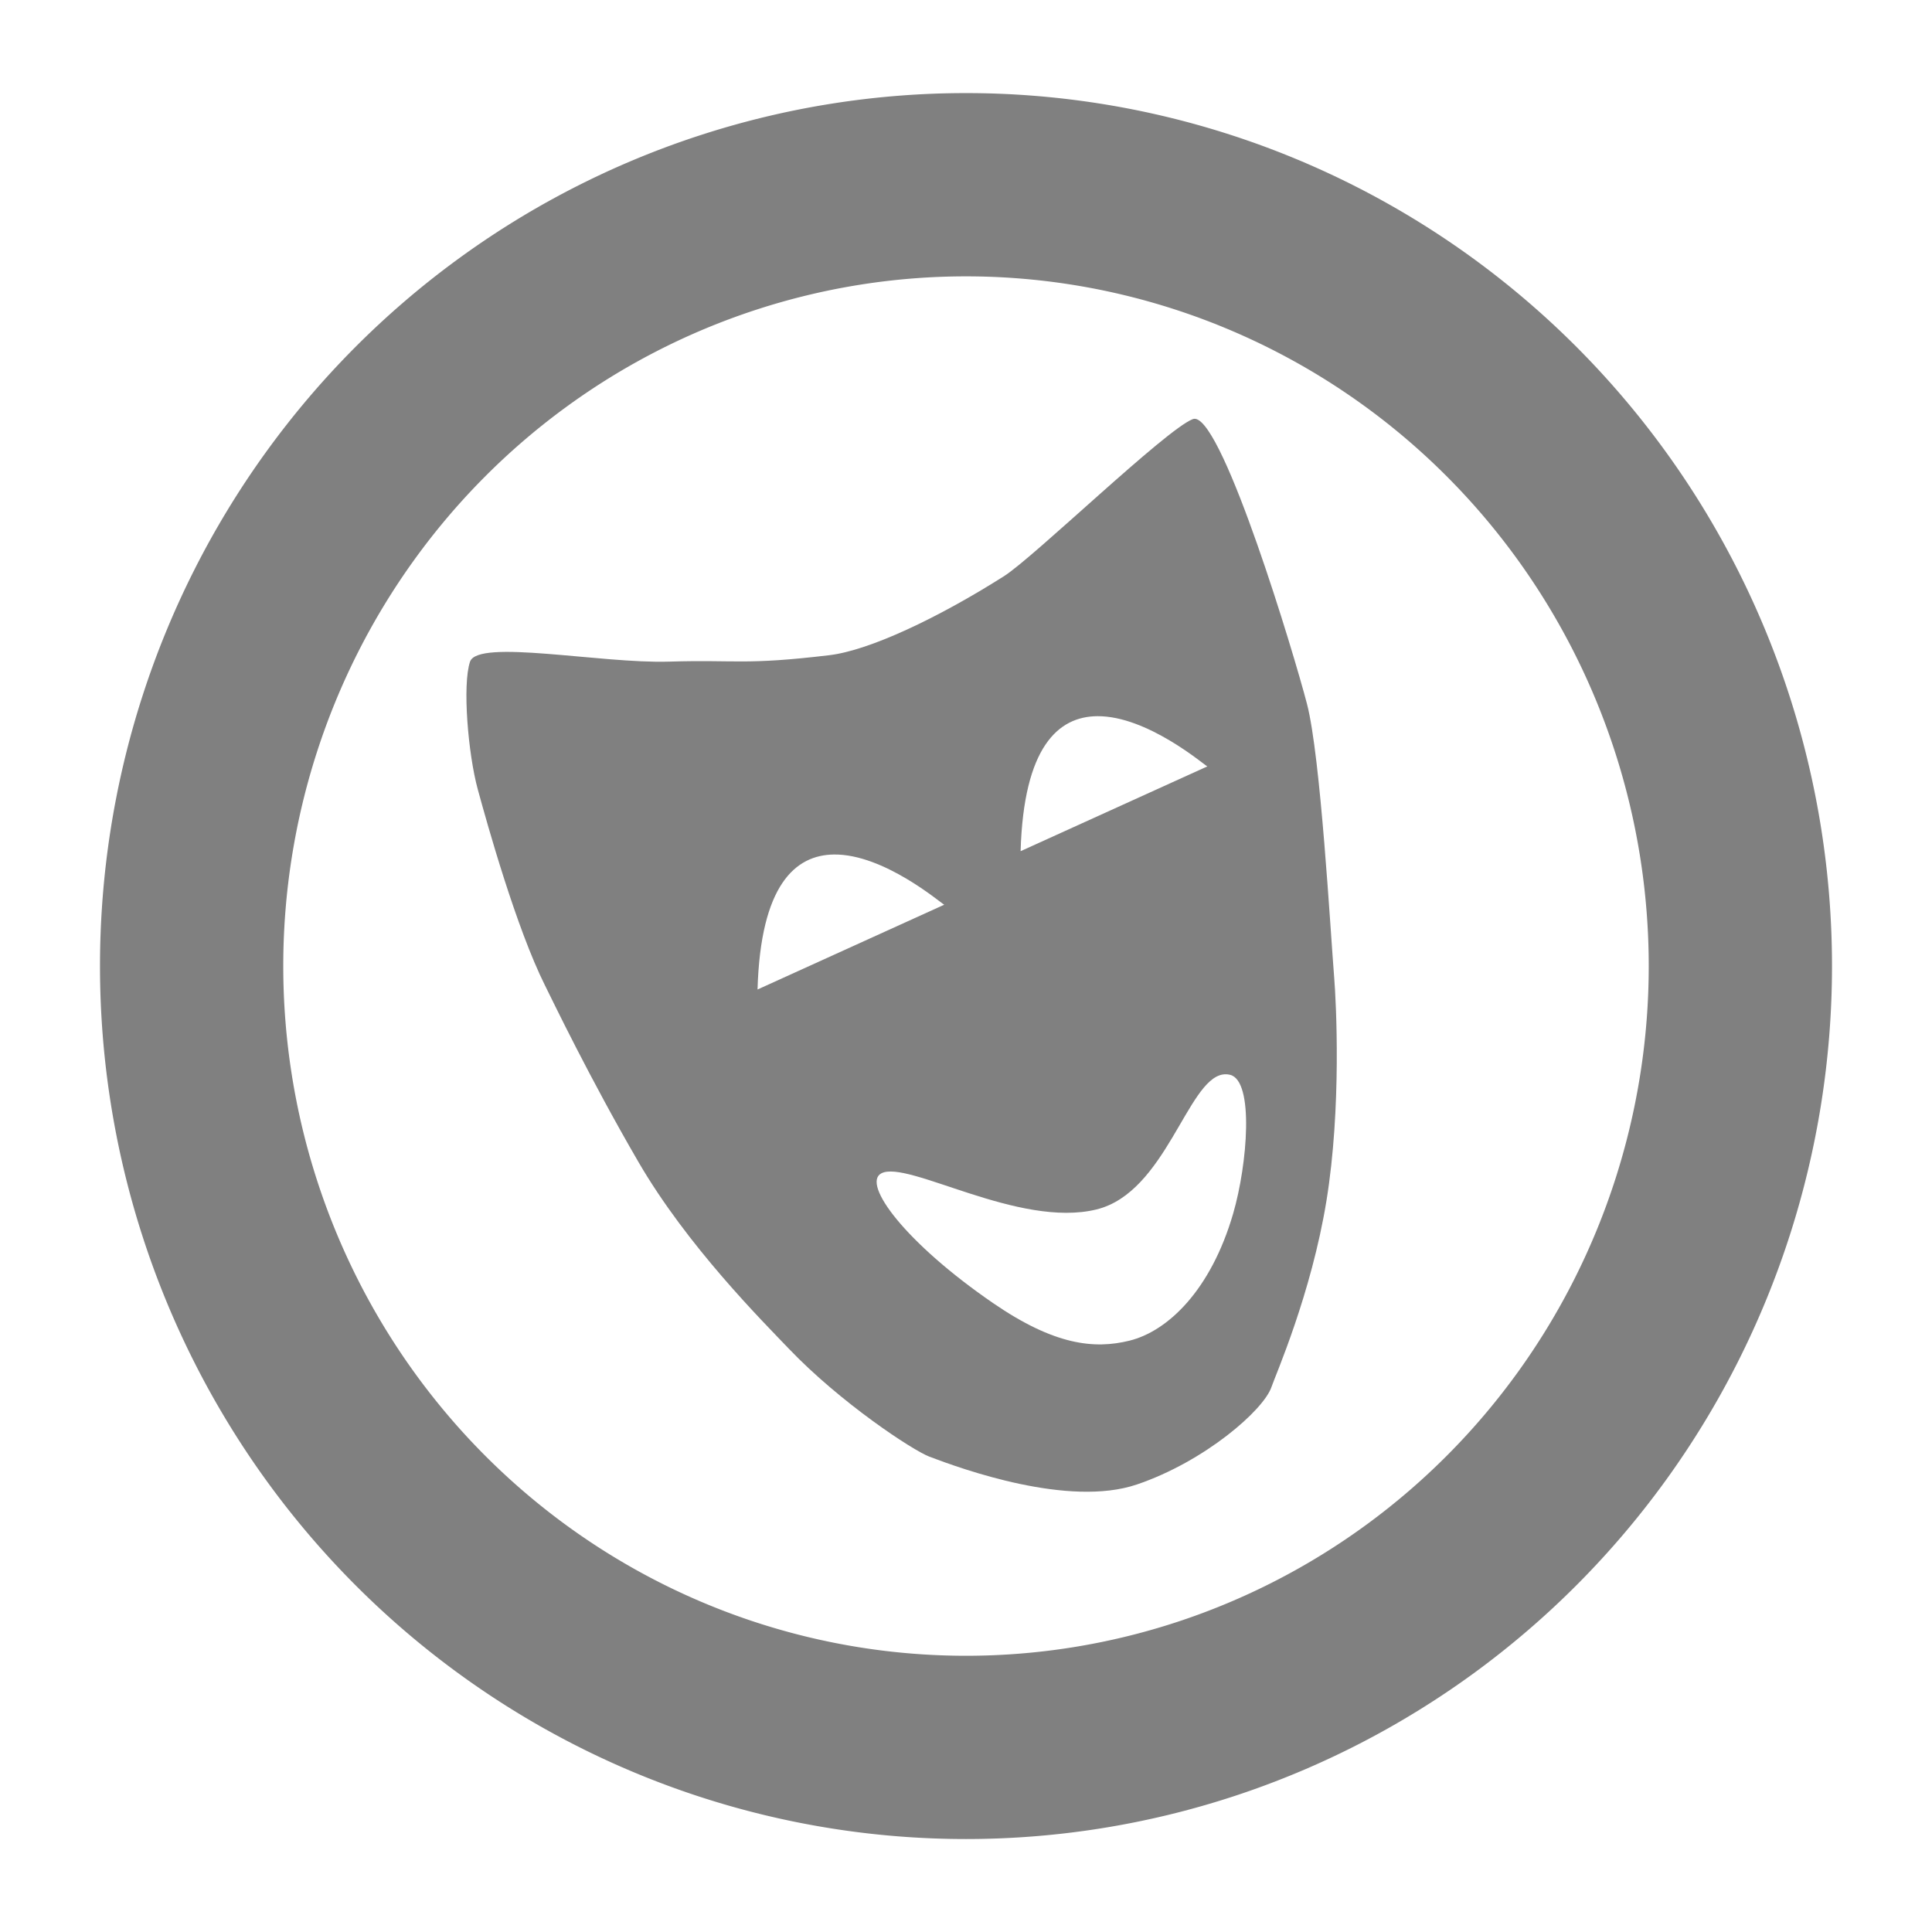 <?xml version="1.0" encoding="UTF-8" standalone="no"?>
<!-- Created with Inkscape (http://www.inkscape.org/) -->

<svg
   xmlns:dc="http://purl.org/dc/elements/1.1/"
   xmlns:cc="http://creativecommons.org/ns#"
   xmlns:rdf="http://www.w3.org/1999/02/22-rdf-syntax-ns#"
   xmlns:svg="http://www.w3.org/2000/svg"
   xmlns="http://www.w3.org/2000/svg"
   xmlns:sodipodi="http://sodipodi.sourceforge.net/DTD/sodipodi-0.dtd"
   xmlns:inkscape="http://www.inkscape.org/namespaces/inkscape"
   id="svg2"
   sodipodi:version="0.32"
   inkscape:version="0.92.5 (2060ec1f9f, 2020-04-08)"
   width="360"
   height="360"
   sodipodi:docname="grouping.svg"
   version="1.0">
  <defs
     id="defs5" />
  <sodipodi:namedview
     inkscape:window-height="721"
     inkscape:window-width="1087"
     inkscape:pageshadow="2"
     inkscape:pageopacity="0.0"
     borderopacity="1.0"
     bordercolor="#666666"
     pagecolor="#ffffff"
     id="base"
     inkscape:showpageshadow="false"
     borderlayer="top"
     inkscape:zoom="0.35355339"
     inkscape:cx="-258.61811"
     inkscape:cy="5.9905448"
     inkscape:window-x="701"
     inkscape:window-y="287"
     inkscape:current-layer="svg2"
     showgrid="false"
     inkscape:window-maximized="0" />
  <g
     id="g3985"
     transform="matrix(-0.023,-3.655,3.655,-0.023,-514.815,897.653)" />
  <g
     id="Notification-7"
     transform="matrix(8.577,0,0,8.577,-4645.119,-3481.79)" />
  <g
     id="Notification-5-9"
     transform="matrix(8.577,0,0,8.577,-4630.993,-3470.76)" />
  <path
     style="fill:#808080;fill-opacity:1;fill-rule:evenodd;stroke:none;stroke-width:4.417"
     d="m 222.756,78.047 c -0.175,-0.029 -0.342,-0.009 -0.5,0.052 -5.071,1.951 -29.597,25.73 -35.182,29.268 -12.315,7.803 -25.085,13.834 -32.55,14.721 -15.93,1.893 -17.205,0.807 -29.881,1.197 -12.677,0.39 -35.611,-4.279 -37.06,0.013 -1.449,4.291 -0.365,17.168 1.446,23.8 1.811,6.632 7.167,25.786 12.528,36.535 1.497,3.001 8.244,17.097 17.365,32.814 9.122,15.718 23.178,29.748 28.022,34.82 9.689,10.143 23.146,18.987 26.224,20.157 6.157,2.341 25.971,9.488 38.648,5.196 12.677,-4.291 23.657,-13.885 25.106,-18.177 0.724,-2.146 7.411,-17.301 10.243,-34.697 2.832,-17.396 1.808,-37.031 1.446,-41.518 -0.724,-8.973 -2.536,-41.302 -5.072,-51.056 -2.456,-9.449 -15.367,-52.235 -20.782,-53.127 z m -18.311,55.404 c 9.285,-0.082 19.795,8.974 20.522,9.357 l -34.793,15.796 c 0.568,-19.496 7.049,-25.089 14.27,-25.153 z m -49.02,25.774 c 9.285,-0.082 19.789,8.974 20.516,9.357 l -34.786,15.796 c 0.568,-19.496 7.049,-25.089 14.27,-25.153 z m 72.421,40.993 c 0.442,-0.071 0.897,-0.058 1.365,0.058 4.513,1.116 3.238,16.663 0.575,25.838 -4.145,14.282 -12.173,21.931 -19.311,23.697 -6.597,1.632 -13.998,0.845 -25.396,-6.976 -16.342,-11.213 -24.545,-22.232 -20.862,-24.195 4.841,-2.58 25.626,10.303 40.124,6.717 12.855,-3.18 16.878,-24.068 23.506,-25.14 z"
     id="path2202-9"
     inkscape:connector-curvature="0" />
  <path
     d="m 324.292,180.012 a 144.292,145.59 0 0 1 -288.585,0 144.292,145.59 0 1 1 288.585,0 z"
     style="color:#000000;fill:none;fill-opacity:1;stroke:#808080;stroke-width:34.149;stroke-miterlimit:4;stroke-dasharray:none;stroke-opacity:1"
     id="path10779-2"
     inkscape:connector-curvature="0" />
  <g
     style="stroke:#d3d3d3"
     transform="matrix(1.665,0,0,1.701,-299.313,103.613)"
     id="g4746-4" />
  <g
     style="stroke:#d3d3d3"
     transform="matrix(5.549,0,0,5.669,-486.868,-262.583)"
     id="g4767-3" />
  <g
     style="stroke:#d3d3d3"
     transform="matrix(5.549,0,0,5.669,-353.693,-262.583)"
     id="g4847-7" />
  <g
     style="stroke:#d3d3d3"
     transform="matrix(5.549,0,0,5.669,-414.731,-375.96)"
     id="g4855-1" />
</svg>
